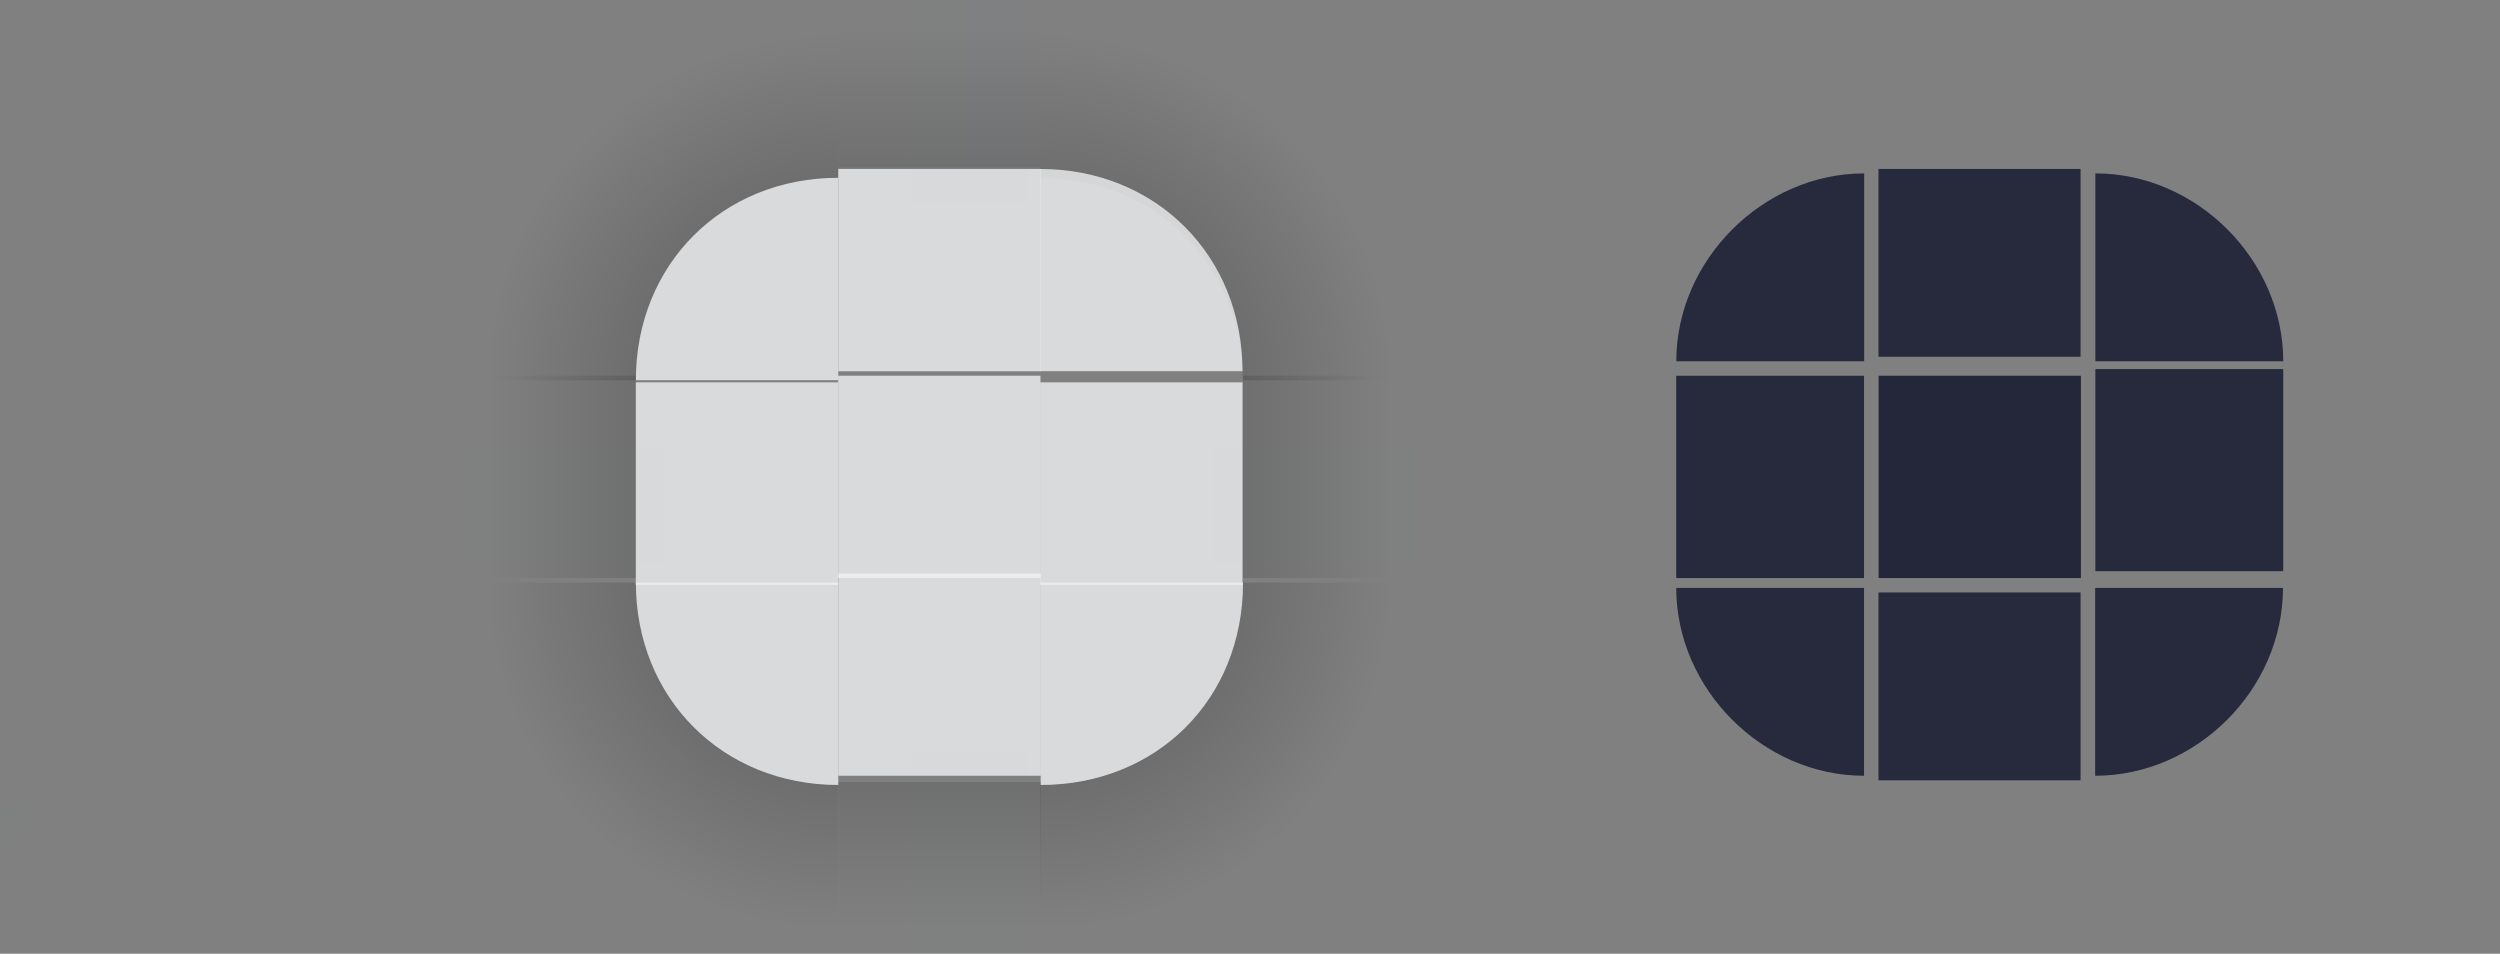 <?xml version="1.0" encoding="UTF-8" standalone="no"?>
<svg
   inkscape:version="1.2.1 (9c6d41e410, 2022-07-14)"
   sodipodi:docname="panel-background.svg"
   id="svg200"
   viewBox="0 0 173 66"
   version="1.1"
   height="66"
   width="173"
   xmlns:inkscape="http://www.inkscape.org/namespaces/inkscape"
   xmlns:sodipodi="http://sodipodi.sourceforge.net/DTD/sodipodi-0.dtd"
   xmlns:xlink="http://www.w3.org/1999/xlink"
   xmlns="http://www.w3.org/2000/svg"
   xmlns:svg="http://www.w3.org/2000/svg"
   xmlns:rdf="http://www.w3.org/1999/02/22-rdf-syntax-ns#"
   xmlns:cc="http://creativecommons.org/ns#"
   xmlns:dc="http://purl.org/dc/elements/1.1/">
  <rect x="0" y="0" width="173" height="66" fill="#808080" stroke="none"/>
  <sodipodi:namedview
     inkscape:document-rotation="0"
     inkscape:guide-bbox="true"
     showguides="true"
     inkscape:current-layer="svg200"
     inkscape:window-maximized="1"
     inkscape:window-y="0"
     inkscape:window-x="0"
     inkscape:cy="13.965359"
     inkscape:cx="145.84077"
     inkscape:zoom="2.8284271"
     showgrid="false"
     id="namedview202"
     inkscape:window-height="986"
     inkscape:window-width="1920"
     inkscape:pageshadow="2"
     inkscape:pageopacity="0"
     guidetolerance="10"
     gridtolerance="10"
     objecttolerance="10"
     borderopacity="1"
     bordercolor="#000000"
     pagecolor="#cccccc"
     inkscape:pagecheckerboard="0"
     inkscape:lockguides="false"
     inkscape:showpageshadow="2"
     inkscape:deskcolor="#7f7f7f">
    <inkscape:grid
       id="grid914"
       type="xygrid"
       originx="0"
       originy="0" />
  </sodipodi:namedview>
  <defs
     id="defs24">
    <style
       type="text/css"
       id="current-color-scheme">.ColorScheme-Text { color:#31363b;        stop-color:#31363b; }
.ColorScheme-Background { color:#eff0f1;        stop-color:#eff0f1; }
.ColorScheme-Highlight { color:#3daee9;        stop-color:#3daee9; }
.ColorScheme-ViewText { color:#31363b;        stop-color:#31363b; }
.ColorScheme-ViewBackground { color:#fcfcfc;        stop-color:#fcfcfc; }
.ColorScheme-ViewHover { color:#93cee9;        stop-color:#93cee9; }
.ColorScheme-ViewFocus { color:#3daee9;        stop-color:#3daee9; }
.ColorScheme-ButtonText { color:#31363b;        stop-color:#31363b; }
.ColorScheme-ButtonBackground { color:#eff0f1;        stop-color:#eff0f1; }
.ColorScheme-ButtonHover { color:#93cee9;        stop-color:#93cee9; }
.ColorScheme-ButtonFocus { color:#3daee9;        stop-color:#3daee9; }
</style>
    <linearGradient
       inkscape:collect="always"
       id="linearGradient4270">
      <stop
         style="stop-color:#000000;stop-opacity:0.667"
         offset="0"
         id="stop4272" />
      <stop
         style="stop-color:#000000;stop-opacity:0;"
         offset="1"
         id="stop4274" />
    </linearGradient>
    <radialGradient
       r="6"
       fy="12"
       fx="77"
       cy="12"
       cx="77"
       gradientTransform="matrix(5.7846367e-6,4.278,-4.333,5.8597676e-6,124,-295.389)"
       gradientUnits="userSpaceOnUse"
       id="radialGradient1031"
       xlink:href="#linearGradient4270"
       inkscape:collect="always" />
    <radialGradient
       r="6"
       fy="12"
       fx="77"
       cy="12"
       cx="77"
       gradientTransform="matrix(-1.5825255e-5,4.278,4.333,1.6030788e-5,8.001,-295.389)"
       gradientUnits="userSpaceOnUse"
       id="radialGradient1025"
       xlink:href="#linearGradient4270"
       inkscape:collect="always" />
    <radialGradient
       r="6"
       fy="12"
       fx="77"
       cy="12"
       cx="77"
       gradientTransform="matrix(-2.3628878e-5,-3.405,3.449,-2.3935722e-5,-45.386,1210.814)"
       gradientUnits="userSpaceOnUse"
       id="radialGradient1019"
       xlink:href="#linearGradient4270"
       inkscape:collect="always" />
    <linearGradient
       gradientTransform="matrix(0.923,0,0,1.167,4.846,-158.049)"
       y2="932.362"
       x2="62"
       y1="932.362"
       x1="49"
       gradientUnits="userSpaceOnUse"
       id="linearGradient4950"
       xlink:href="#linearGradient4270"
       inkscape:collect="always" />
    <linearGradient
       y2="932.362"
       x2="-8"
       y1="932.362"
       x1="-21"
       gradientUnits="userSpaceOnUse"
       id="linearGradient4948"
       xlink:href="#linearGradient4270"
       inkscape:collect="always"
       gradientTransform="matrix(0.989,0,0,1.167,0.78,-158.05)" />
    <linearGradient
       gradientTransform="matrix(0.923,0,0,1,73.9,0)"
       y2="-35"
       x2="959.36"
       y1="-35"
       x1="946.362"
       gradientUnits="userSpaceOnUse"
       id="linearGradient4934"
       xlink:href="#linearGradient4270"
       inkscape:collect="always" />
    <radialGradient
       r="6"
       fy="12"
       fx="77"
       cy="12"
       cx="77"
       gradientTransform="matrix(-1.9723848e-5,-3.405,3.449,-1.9979993e-5,-45.386,1210.814)"
       gradientUnits="userSpaceOnUse"
       id="radialGradient994"
       xlink:href="#linearGradient4270"
       inkscape:collect="always" />
    <linearGradient
       gradientTransform="matrix(1.385,0,0,1.167,353.833,8.5)"
       y2="-35"
       x2="-905.362"
       y1="-35"
       x1="-918.362"
       gradientUnits="userSpaceOnUse"
       id="linearGradient4920"
       xlink:href="#linearGradient4270"
       inkscape:collect="always" />
  </defs>
  <g
     style="opacity:0.5"
     transform="matrix(1.167,0,0,1.167,62.667,-1080.753)"
     id="shadow-topleft">
    <path
       id="path4828"
       d="m -26.286,926.362 v 22.286 h 10.286 c 0,-6.857 5.062,-12 12,-12 v -10.286 z"
       style="opacity:1;fill:url(#radialGradient994);fill-opacity:1;fill-rule:evenodd;stroke:none;stroke-width:1.857px;stroke-linecap:butt;stroke-linejoin:miter;stroke-opacity:1"
       sodipodi:nodetypes="cccccc" />
  </g>
  <g
     style="opacity:0.5"
     id="shadow-topright"
     transform="matrix(-1.167,0,0,1.167,67.333,-1080.753)">
    <path
       id="path1015"
       d="m -4,926.362 v 10.286 c -6.802,10e-5 -12,5.143 -12,12 H -26.286 V 926.362 Z"
       style="opacity:1;fill:url(#radialGradient1019);fill-opacity:1;fill-rule:evenodd;stroke:none;stroke-width:1.857px;stroke-linecap:butt;stroke-linejoin:miter;stroke-opacity:1"
       sodipodi:nodetypes="cccccc" />
  </g>
  <g
     style="opacity:0.5"
     id="shadow-bottomright"
     transform="matrix(-1.083,0,0,-1.083,67.667,1069.562)">
    <path
       id="path1027"
       transform="matrix(-0.857,0,0,-0.857,57.714,979.505)"
       d="M 87.077,34 C 87.077,42.716 80.627,49.077 72,49.077 V 62 h 28 V 34 Z"
       style="opacity:1;fill:url(#radialGradient1031);fill-opacity:1;fill-rule:evenodd;stroke:none;stroke-width:2.333px;stroke-linecap:butt;stroke-linejoin:miter;stroke-opacity:1"
       sodipodi:nodetypes="cccccc" />
  </g>
  <g
     style="opacity:0.5"
     id="shadow-bottomleft"
     transform="matrix(1.083,0,0,-1.083,62.333,1069.561)">
    <path
       transform="matrix(0.857,0,0,-0.857,-55.429,979.505)"
       id="path1021"
       d="M 32,34 V 62 H 60 V 49.077 C 51.385,49.076 44.923,42.671 44.923,34 Z"
       style="opacity:1;fill:url(#radialGradient1025);fill-opacity:1;fill-rule:evenodd;stroke:none;stroke-width:2.333px;stroke-linecap:butt;stroke-linejoin:miter;stroke-opacity:1"
       sodipodi:nodetypes="cccccc" />
  </g>
  <rect
     id="hint-tile-center"
     y="68.787"
     width="5"
     height="5"
     x="-0.5"
     style="opacity:0.01;fill:#008080" />
  <g
     transform="matrix(0.438,0,0,2.333,49.688,-2112.178)"
     id="top">
    <rect
       transform="matrix(0,-1,-1,0,0,0)"
       style="stroke:none;fill-opacity:0.8;fill:currentColor;opacity:1;"
       id="rect4152"
       width="6"
       height="32"
       x="-916.362"
       y="-51"
       class="ColorScheme-Background" />
  </g>
  <g
     transform="matrix(1.167,0,0,1.167,28.833,-1050.089)"
     id="topleft">
    <path
       inkscape:connector-curvature="0"
       id="rect4159"
       d="m 25,910.362 c -6.874,-3.8e-4 -12,5.142 -12,12 h 8 2 2 v -2 -8 z"
       style="stroke-width:2;stroke:none;fill-opacity:0.8;fill:currentColor;opacity:1;"
       sodipodi:nodetypes="cccccccc"
       class="ColorScheme-Background" />
  </g>
  <g
     transform="matrix(1.333,0,0,1.333,12,-1201.82)"
     id="topright">
    <path
       inkscape:connector-curvature="0"
       id="rect4177"
       d="m 45,910.362 v 1.75 7 1.75 h 1.75 1.75 5.25 1.75 c -1e-6,-6 -4.5,-10.5 -10.5,-10.5 z"
       style="stroke-width:1.75;stroke:none;fill-opacity:0.8;fill:currentColor;opacity:1;"
       sodipodi:nodetypes="ccccccccc"
       class="ColorScheme-Background" />
  </g>
  <g
     transform="matrix(0.438,0,0,2.333,49.688,-2172.845)"
     id="bottom">
    <rect
       y="-51"
       x="948.362"
       height="32"
       width="6"
       id="rect4148"
       style="stroke:none;fill-opacity:0.8;fill:currentColor;opacity:1;"
       transform="rotate(90)"
       class="ColorScheme-Background" />
  </g>
  <g
     transform="matrix(1.167,0,0,1.167,28.833,-1059.42)"
     id="bottomleft">
    <path
       inkscape:connector-curvature="0"
       id="path5048"
       d="m 13,942.362 c -2e-6,6.857 5.143,11.999 12,12 v -2 -8 -2 h -2 -2 -6 z"
       style="stroke-width:2;stroke:none;fill-opacity:0.8;fill:currentColor;opacity:1;"
       sodipodi:nodetypes="ccccccccc"
       class="ColorScheme-Background" />
  </g>
  <g
     transform="matrix(1.167,0,0,1.167,19.5,-1059.42)"
     id="bottomright">
    <path
       inkscape:connector-curvature="0"
       id="rect4177-6"
       d="m 45,942.362 v 2 8 2 C 51.826,954.362 57,949.348 57,942.362 h -2 -6 -2 z"
       style="stroke-width:2;stroke:none;fill-opacity:0.8;fill:currentColor;opacity:1;"
       sodipodi:nodetypes="ccccccccc"
       class="ColorScheme-Background" />
  </g>
  <g
     transform="matrix(2.333,0,0,0.438,13.667,-374.908)"
     id="left">
    <rect
       y="916.362"
       x="-19"
       height="32"
       width="6"
       id="rect4144"
       style="stroke:none;fill-opacity:0.8;fill:currentColor;opacity:1;"
       transform="scale(-1,1)"
       class="ColorScheme-Background" />
  </g>
  <g
     transform="matrix(2.333,0,0,0.438,-47,-374.908)"
     id="right">
    <rect
       style="stroke:none;fill-opacity:0.8;fill:currentColor;opacity:1;"
       id="rect4140"
       width="6"
       height="32"
       x="51"
       y="916.362"
       class="ColorScheme-Background" />
  </g>
  <rect
     style="stroke-width:0.437;stroke:none;fill-opacity:0.8;fill:currentColor;opacity:1;"
     id="center"
     width="14"
     height="14"
     x="58"
     y="26"
     class="ColorScheme-Background" />
  <rect
     y="12"
     x="63"
     height="2"
     width="4"
     id="hint-top-margin"
     style="opacity:0.01;fill:#008080;fill-opacity:1;stroke:none;stroke-width:0.577" />
  <rect
     style="opacity:0.01;fill:#008080;fill-opacity:1;stroke:none;stroke-width:0.577"
     id="hint-bottom-margin"
     width="4"
     height="2"
     x="67"
     y="52" />
  <rect
     transform="rotate(90)"
     style="opacity:0.01;fill:#008080;fill-opacity:1;stroke:none;stroke-width:0.577"
     id="hint-right-margin"
     width="4"
     height="2"
     x="31"
     y="-86" />
  <rect
     transform="rotate(90)"
     y="-46"
     x="35"
     height="2"
     width="4"
     id="hint-left-margin"
     style="opacity:0.01;fill:#008080;fill-opacity:1;stroke:none;stroke-width:0.577" />
  <g
     style="opacity:0.5"
     transform="matrix(0.375,0,0,1.444,52.875,-1297.633)"
     id="shadow-top">
    <rect
       y="-51"
       x="-916.362"
       height="32"
       width="6"
       id="rect4820"
       style="opacity:1;fill:none;fill-opacity:1;stroke:none"
       transform="matrix(0,-1,-1,0,0,0)" />
    <rect
       y="-51"
       x="-906.67"
       height="37.333"
       width="8.308"
       id="rect4822"
       style="opacity:1;fill:url(#linearGradient4920);fill-opacity:1;stroke:none;stroke-width:1.271"
       transform="matrix(0,-1,-1,0,0,0)" />
    <rect
       transform="matrix(0,-1,-1,0,0,0)"
       style="opacity:1;fill:none;fill-opacity:1;stroke:none"
       id="rect4824"
       width="1"
       height="32"
       x="-911.362"
       y="-51" />
  </g>
  <g
     style="opacity:0.5"
     transform="matrix(0.438,0,0,2.162,49.688,-2010.267)"
     id="shadow-bottom">
    <rect
       transform="rotate(90)"
       style="opacity:1;fill:none;fill-opacity:1;stroke:none"
       id="rect4856"
       width="6"
       height="32"
       x="948.362"
       y="-51" />
    <rect
       transform="rotate(90)"
       style="opacity:1;fill:url(#linearGradient4934);fill-opacity:1;stroke:none;stroke-width:0.961"
       id="rect4858"
       width="5.538"
       height="32"
       x="954.85"
       y="-51" />
    <rect
       y="-51"
       x="953.362"
       height="32"
       width="1"
       id="rect4860"
       style="opacity:1;fill:none;fill-opacity:1;stroke:none"
       transform="rotate(90)" />
  </g>
  <g
     style="opacity:0.5"
     transform="matrix(2.022,0,0,0.375,19.578,-315.639)"
     id="shadow-left">
    <rect
       transform="scale(-1,1)"
       style="opacity:1;fill:none;fill-opacity:1;stroke:none"
       id="rect4892"
       width="6"
       height="32"
       x="-19"
       y="916.362" />
    <rect
       transform="scale(-1,1)"
       style="opacity:1;fill:url(#linearGradient4948);fill-opacity:1;stroke:none;stroke-width:1.074"
       id="rect4894"
       width="5.934"
       height="37.333"
       x="-12.077"
       y="911.029" />
    <rect
       y="916.362"
       x="-14"
       height="32"
       width="1"
       id="rect4896"
       style="opacity:1;fill:none;fill-opacity:1;stroke:none"
       transform="scale(-1,1)" />
  </g>
  <g
     style="opacity:0.5"
     transform="matrix(2.167,0,0,0.375,-38.5,-315.639)"
     id="shadow-right">
    <rect
       y="916.362"
       x="51"
       height="32"
       width="6"
       id="rect4900"
       style="opacity:1;fill:none;fill-opacity:1;stroke:none" />
    <rect
       y="911.029"
       x="57.461"
       height="37.333"
       width="5.538"
       id="rect4902"
       style="opacity:1;fill:url(#linearGradient4950);fill-opacity:1;stroke:none;stroke-width:1.038" />
    <rect
       style="opacity:1;fill:none;fill-opacity:1;stroke:none"
       id="rect4904"
       width="1"
       height="32"
       x="56"
       y="916.362" />
  </g>
  <rect
     style="opacity:0.01;fill:#008080;fill-opacity:1;stroke:none;stroke-width:1.414"
     id="shadow-hint-top-margin"
     width="4"
     height="12"
     x="63"
     y="0" />
  <rect
     y="54"
     x="63"
     height="12"
     width="4"
     id="shadow-hint-bottom-margin"
     style="opacity:0.01;fill:#008080;fill-opacity:1;stroke:none;stroke-width:1.414" />
  <rect
     y="-98"
     x="31"
     height="12"
     width="4"
     id="shadow-hint-right-margin"
     style="opacity:0.01;fill:#008080;fill-opacity:1;stroke:none;stroke-width:1.414"
     transform="rotate(90)" />
  <rect
     style="opacity:0.01;fill:#008080;fill-opacity:1;stroke:none;stroke-width:1.414"
     id="shadow-hint-left-margin"
     width="4"
     height="12"
     x="31"
     y="-44"
     transform="rotate(90)" />
  <g
     transform="matrix(0.437,0,0,1.083,121.688,-974.231)"
     id="mask-top"
     style="opacity:1;fill:#24273a;fill-opacity:1">
    <rect
       y="-51"
       x="-922.362"
       height="32"
       width="12"
       id="rect4265"
       style="opacity:0.97;fill:#24273a;fill-opacity:1;stroke:none;stroke-width:1.549"
       transform="matrix(0,-1,-1,0,0,0)" />
  </g>
  <g
     transform="matrix(1.3,0,0,1.3,99.1,-1171.471)"
     id="mask-topleft"
     style="opacity:1;fill:#24273a;fill-opacity:1">
    <path
       inkscape:connector-curvature="0"
       id="path4277"
       d="m 23,910.362 c -5.385,-3e-5 -10,4.615 -10,10 h 10 z"
       style="opacity:0.97;fill:#24273a;fill-opacity:1;stroke-width:2"
       sodipodi:nodetypes="cccc" />
  </g>
  <g
     transform="matrix(1.625,0,0,1.625,65.375,-1467.34)"
     id="mask-topright"
     style="opacity:1;fill:#24273a;fill-opacity:1">
    <path
       inkscape:connector-curvature="0"
       id="path4287"
       d="m 49,910.362 v 8 H 57 c 0,-4.308 -3.673,-8 -8,-8 z"
       style="opacity:0.97;fill:#24273a;fill-opacity:1;stroke-width:1.6"
       sodipodi:nodetypes="cccc" />
  </g>
  <g
     transform="matrix(0.437,0,0,1.3,121.688,-1186.674)"
     id="mask-bottom"
     style="opacity:1;fill:#24273a;fill-opacity:1">
    <rect
       transform="rotate(90)"
       style="opacity:0.97;fill:#24273a;fill-opacity:1;stroke:none;stroke-width:1.414"
       id="rect4291"
       width="10"
       height="32"
       x="944.362"
       y="-51" />
  </g>
  <g
     transform="matrix(1.083,0,0,1.083,101.917,-979.892)"
     id="mask-bottomleft"
     style="opacity:1;fill:#24273a;fill-opacity:1">
    <path
       inkscape:connector-curvature="0"
       id="path4303"
       d="m 13,942.362 c -3e-6,6.461 5.538,12 12,12 v -12 z"
       style="opacity:0.97;fill:#24273a;fill-opacity:1;stroke-width:2.4"
       sodipodi:nodetypes="cccc" />
  </g>
  <g
     transform="matrix(1.083,0,0,1.083,96.25,-979.892)"
     id="mask-bottomright"
     style="opacity:1;fill:#24273a;fill-opacity:1">
    <path
       inkscape:connector-curvature="0"
       id="path4313"
       d="m 45,942.362 v 12 c 6.462,-2.7e-4 12,-5.514 12,-12 z"
       style="opacity:0.97;fill:#24273a;fill-opacity:1;stroke-width:2.4"
       sodipodi:nodetypes="cccc" />
  </g>
  <g
     transform="matrix(1.083,0,0,0.7,101.917,-619.651)"
     id="mask-left"
     style="opacity:1;fill:#24273a;fill-opacity:1">
    <rect
       transform="scale(-1,1)"
       style="opacity:0.97;fill:#24273a;fill-opacity:1;stroke:none;stroke-width:1.225"
       id="rect4317"
       width="12"
       height="20"
       x="-25"
       y="922.362" />
  </g>
  <g
     transform="matrix(1.3,0,0,0.437,83.9,-374.908)"
     id="mask-right"
     style="opacity:1;fill:#24273a;fill-opacity:1">
    <rect
       y="916.362"
       x="47"
       height="32"
       width="10"
       id="rect4323"
       style="opacity:0.97;fill:#24273a;fill-opacity:1;stroke:none;stroke-width:1.414" />
  </g>
  <rect
     y="26.001"
     x="130"
     height="14"
     width="14"
     id="mask-center"
     style="opacity:1;fill:#24273a;fill-opacity:1;stroke:none;stroke-width:0.438" />
  <g
     id="shadow-center"
     transform="matrix(1.167,0,0,1.167,-68.599,-70.541)">
    <rect
       inkscape:label="#shadow-center"
       class="ColorScheme-Background"
       y="78.255"
       x="60"
       height="12"
       width="12"
       id="rect1658"
       style="color:#eff0f1;opacity:0;fill:#1a1a1a;fill-opacity:1;stroke:none;stroke-width:0.375" />
  </g>
  <rect
     id="shadow-hint-top-inset"
     x="67"
     y="0"
     width="4"
     height="12"
     fill="#00ff00"
     style="opacity:0.01;fill:#0066ff;stroke-width:1.414" />
  <rect
     id="thick-hint-top-margin"
     x="67"
     y="12"
     width="4"
     height="2"
     fill="#ff00ff"
     style="opacity:0.01;fill:#008080;stroke-width:0.5" />
  <rect
     id="thick-hint-right-margin"
     transform="rotate(90)"
     x="35"
     y="-86"
     width="4"
     height="2"
     fill="#ff00ff"
     style="opacity:0.01;fill:#008080;stroke-width:0.5" />
  <rect
     id="shadow-hint-right-inset"
     transform="rotate(90)"
     x="35"
     y="-98"
     width="4"
     height="12"
     fill="#00ff00"
     style="opacity:0.01;fill:#008080;fill-opacity:1;stroke-width:1.414" />
  <rect
     id="thick-hint-bottom-margin"
     x="63"
     y="52"
     width="4"
     height="2"
     fill="#ff00ff"
     style="opacity:0.01;fill:#008080;stroke-width:0.5" />
  <rect
     id="shadow-hint-bottom-inset"
     x="67"
     y="54"
     width="4"
     height="12"
     fill="#00ff00"
     style="opacity:0.01;fill:#008080;stroke-width:1.414" />
  <rect
     id="thick-hint-left-margin"
     transform="rotate(90)"
     x="31"
     y="-46"
     width="4"
     height="2"
     fill="#ff00ff"
     style="opacity:0.01;fill:#008080;stroke-width:0.5" />
  <rect
     id="shadow-hint-left-inset"
     transform="rotate(90)"
     x="35"
     y="-44"
     width="4"
     height="12"
     fill="#00ff00"
     style="opacity:0.01;fill:#008080;stroke-width:1.414" />
  <rect
     id="thick-center"
     y="56"
     width="2"
     height="2"
     x="0"
     style="opacity:0.01;fill:#008080" />
</svg>
